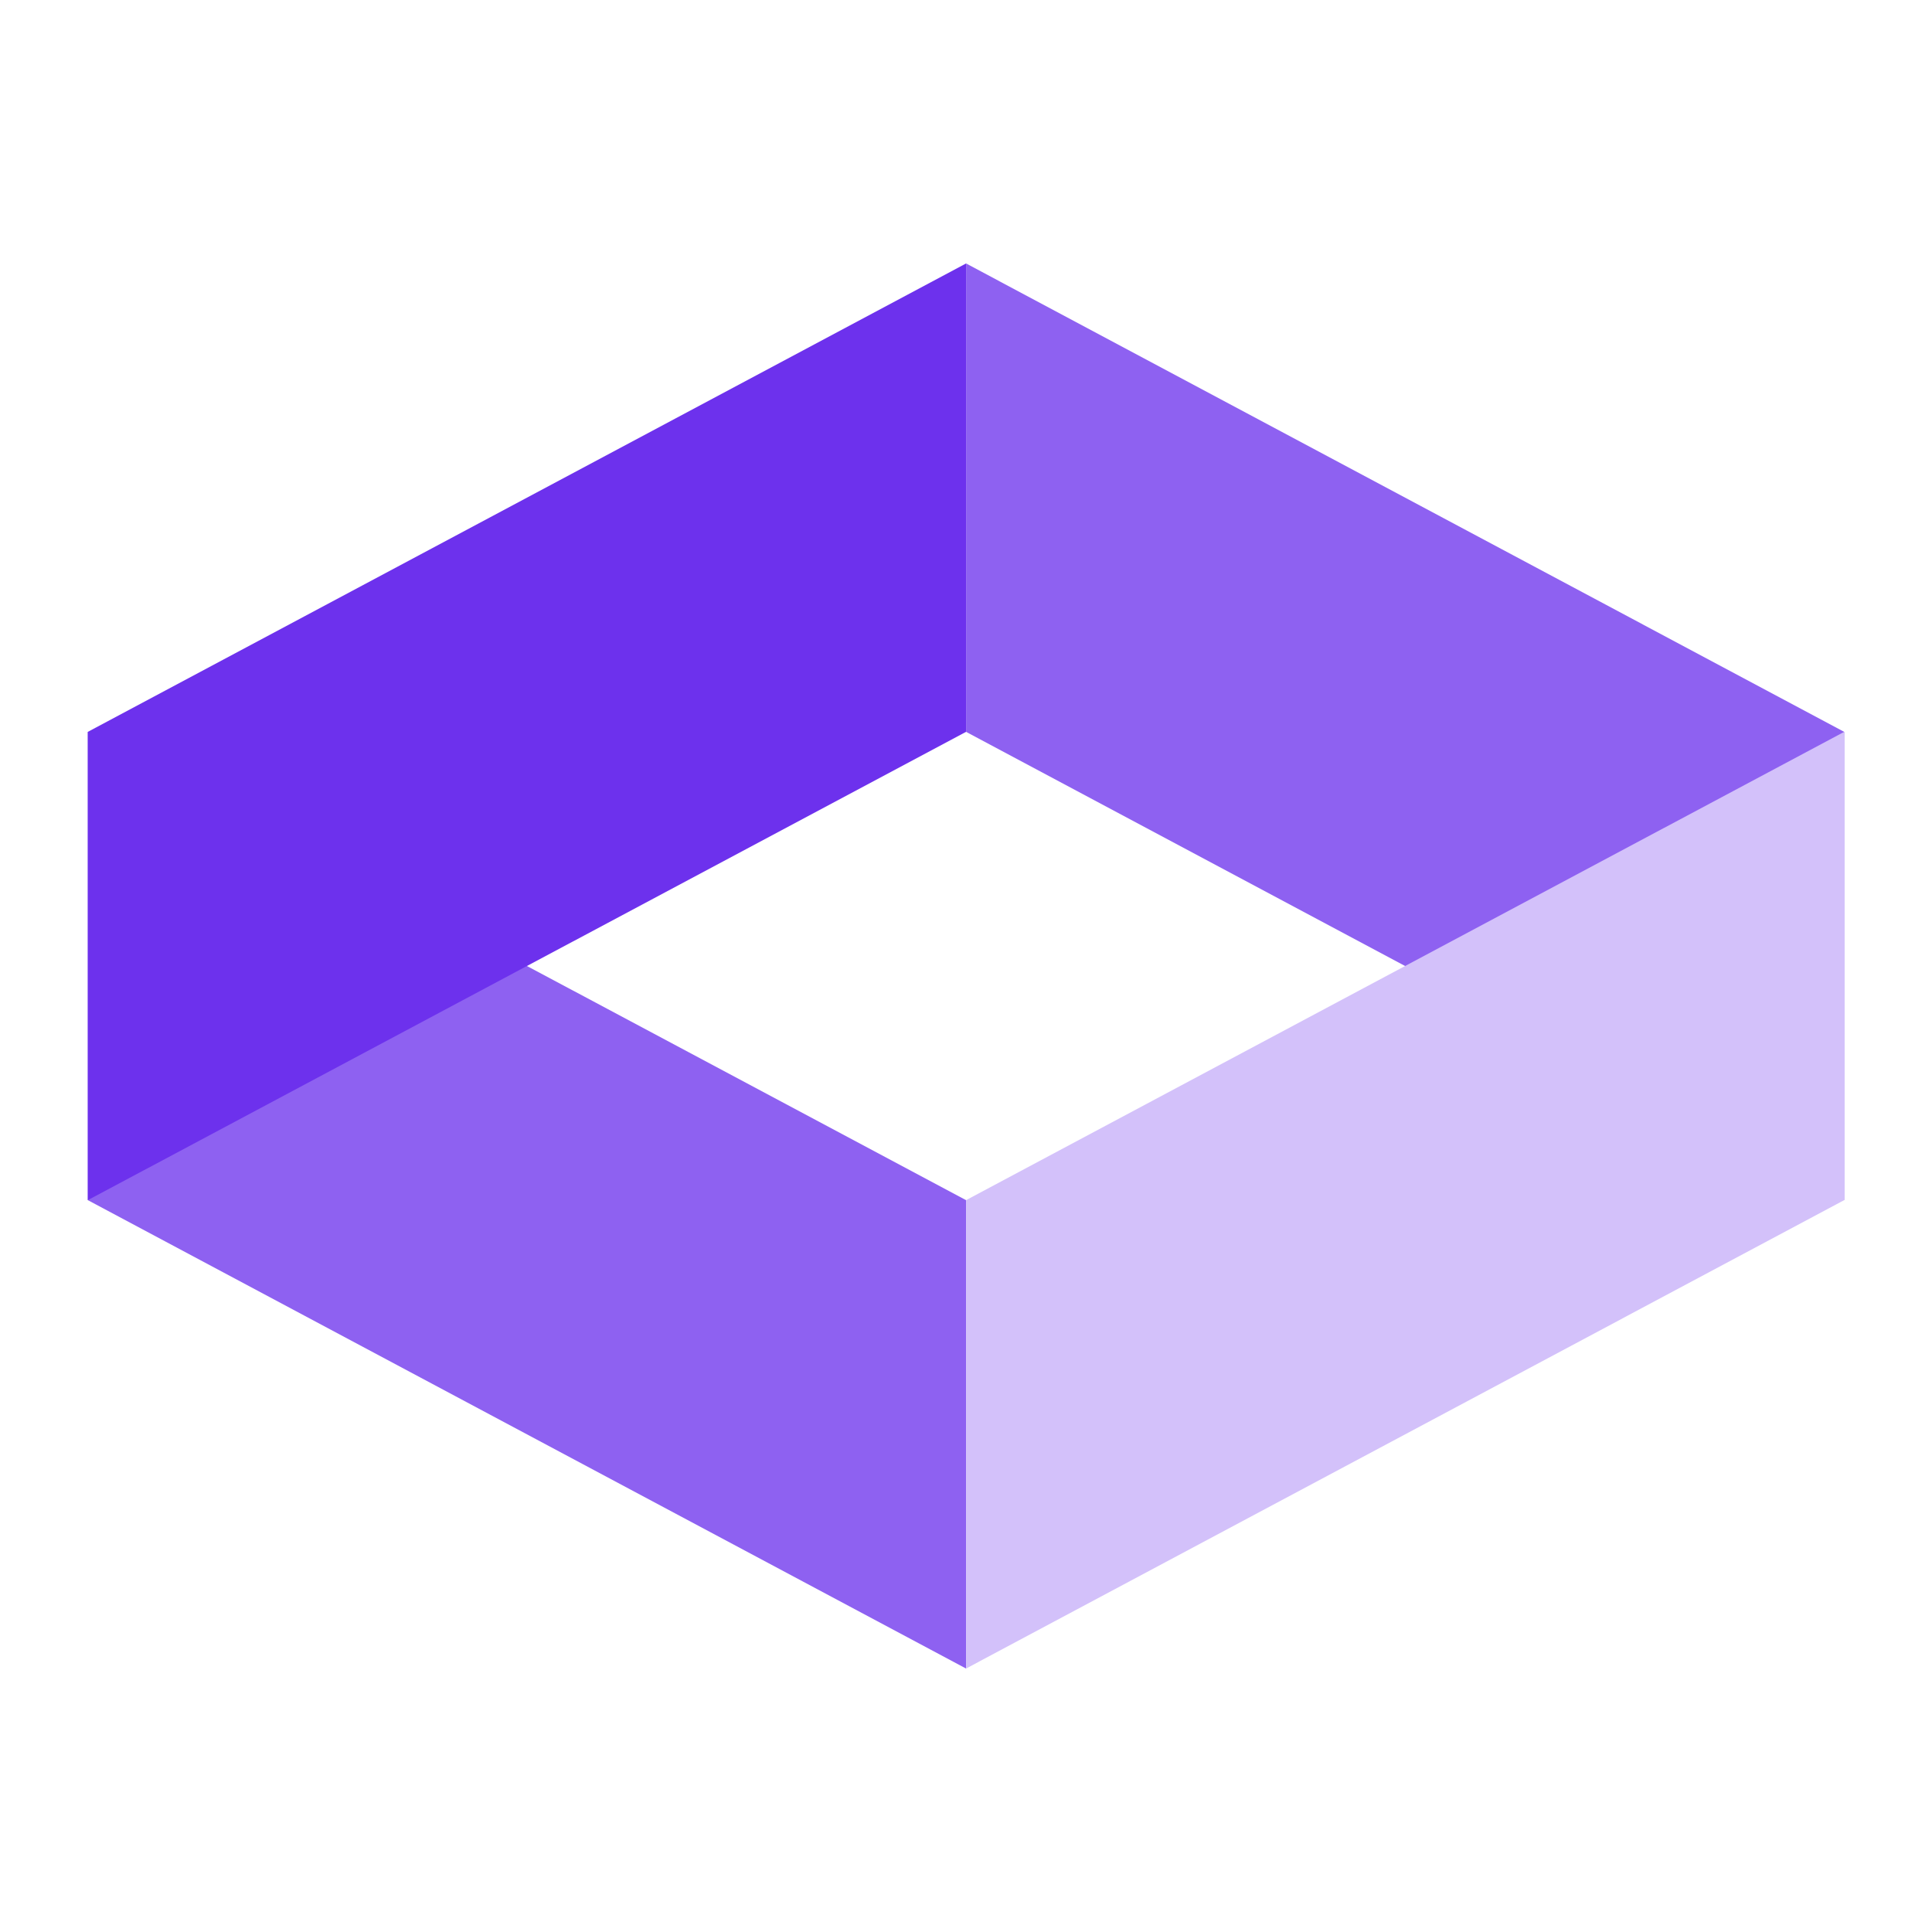 <svg viewBox = "0 0 88 88" width="88" height="88" xmlns="http://www.w3.org/2000/svg"><g transform="matrix(1 0 0 1 44 44)"  ><g style=""   ><g transform="matrix(1 0 0 1 -20 10.67)" clip-path="url(#CLIPPATH_585)"  ><clipPath id="CLIPPATH_585" ><rect transform="matrix(1 0 0 1 20 -10.67)" id="clip0_95_60" x="-40" y="-32" rx="0" ry="0" width="80" height="64" /></clipPath><path style="stroke: none; stroke-width: 1; stroke-dasharray: none; stroke-linecap: butt; stroke-dashoffset: 0; stroke-linejoin: miter; stroke-miterlimit: 4; fill: rgb(142,97,241); fill-rule: nonzero; opacity: 1;"  transform=" translate(-24, -54.67)" d="M 44.003 76 L 4 54.665 L 4 33.335 L 44.003 54.665 L 44.003 76 Z" stroke-linecap="round" /></g><g transform="matrix(1 0 0 1 -20 -10.67)" clip-path="url(#CLIPPATH_586)"  ><clipPath id="CLIPPATH_586" ><rect transform="matrix(1 0 0 1 20 10.67)" id="clip0_95_60" x="-40" y="-32" rx="0" ry="0" width="80" height="64" /></clipPath><path style="stroke: none; stroke-width: 1; stroke-dasharray: none; stroke-linecap: butt; stroke-dashoffset: 0; stroke-linejoin: miter; stroke-miterlimit: 4; fill: rgb(109,49,237); fill-rule: nonzero; opacity: 1;"  transform=" translate(-24, -33.33)" d="M 44.003 12 L 4 33.335 L 4 54.665 L 44.003 33.335 L 44.003 12 Z" stroke-linecap="round" /></g><g transform="matrix(1 0 0 1 20 -10.67)" clip-path="url(#CLIPPATH_587)"  ><clipPath id="CLIPPATH_587" ><rect transform="matrix(1 0 0 1 -20 10.67)" id="clip0_95_60" x="-40" y="-32" rx="0" ry="0" width="80" height="64" /></clipPath><path style="stroke: none; stroke-width: 1; stroke-dasharray: none; stroke-linecap: butt; stroke-dashoffset: 0; stroke-linejoin: miter; stroke-miterlimit: 4; fill: rgb(142,97,241); fill-rule: nonzero; opacity: 1;"  transform=" translate(-64, -33.33)" d="M 44.003 12 L 84 33.335 L 84 54.665 L 44.003 33.335 L 44.003 12 Z" stroke-linecap="round" /></g><g transform="matrix(1 0 0 1 20 10.67)" clip-path="url(#CLIPPATH_588)"  ><clipPath id="CLIPPATH_588" ><rect transform="matrix(1 0 0 1 -20 -10.67)" id="clip0_95_60" x="-40" y="-32" rx="0" ry="0" width="80" height="64" /></clipPath><path style="stroke: none; stroke-width: 1; stroke-dasharray: none; stroke-linecap: butt; stroke-dashoffset: 0; stroke-linejoin: miter; stroke-miterlimit: 4; fill: rgb(211,193,250); fill-rule: nonzero; opacity: 1;"  transform=" translate(-64, -54.67)" d="M 44.003 76 L 84 54.665 L 84 33.335 L 44.003 54.665 L 44.003 76 Z" stroke-linecap="round" /></g></g></g></svg>